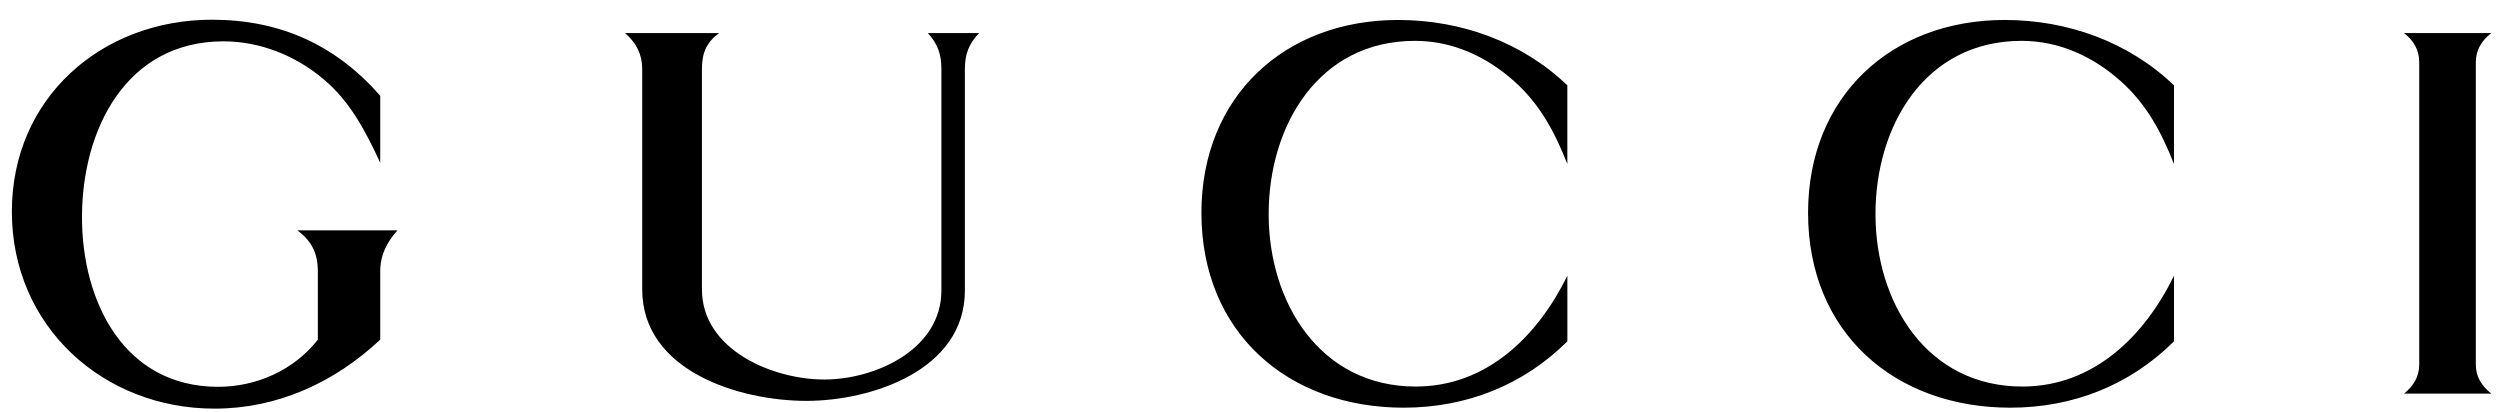 <svg width="97" height="16" viewBox="0 0 97 16" fill="none" xmlns="http://www.w3.org/2000/svg">
<path fill-rule="evenodd" clip-rule="evenodd" d="M93.275 1.283H96.663C96.287 1.576 96.062 1.934 96.062 2.424V14.141C96.062 14.631 96.297 14.98 96.663 15.272H93.275C93.64 14.98 93.866 14.621 93.866 14.141V2.423C93.866 1.933 93.65 1.575 93.275 1.283ZM14.753 6.316C14.2 5.12 13.59 3.941 12.567 3.084C11.478 2.16 10.098 1.604 8.672 1.604C4.88 1.604 3.181 5.044 3.181 8.428C3.181 11.699 4.805 15.008 8.465 15.008C9.957 15.008 11.412 14.357 12.332 13.179V10.539C12.332 9.823 12.097 9.362 11.543 8.938H15.419C15.006 9.409 14.753 9.889 14.753 10.539V13.179C12.979 14.838 10.774 15.855 8.325 15.855C3.998 15.855 0.46 12.66 0.46 8.211C0.46 3.79 3.951 0.765 8.221 0.765C10.877 0.765 13.026 1.745 14.753 3.715V6.316ZM24.25 1.283H27.901C27.404 1.65 27.235 2.065 27.235 2.678V11.228C27.235 13.574 29.975 14.725 31.984 14.725C33.955 14.725 36.526 13.566 36.526 11.275V2.678C36.526 2.103 36.385 1.707 36.001 1.283H37.99C37.587 1.698 37.437 2.112 37.437 2.678V11.275C37.437 14.367 33.805 15.554 31.29 15.554C28.7 15.554 24.918 14.405 24.918 11.228V2.678C24.917 2.094 24.682 1.66 24.25 1.283ZM60.813 6.363C60.326 5.129 59.753 4.045 58.749 3.15C57.67 2.188 56.355 1.585 54.901 1.585C51.148 1.585 49.224 4.884 49.224 8.306C49.224 11.746 51.223 14.998 54.93 14.998C57.689 14.998 59.66 13.046 60.814 10.699V13.244C59.097 14.951 56.882 15.818 54.461 15.818C49.974 15.818 46.615 12.905 46.615 8.259C46.615 3.744 49.843 0.775 54.245 0.775C56.684 0.775 59.049 1.623 60.813 3.311V6.363ZM84.35 6.363C83.863 5.129 83.289 4.045 82.286 3.15C81.207 2.188 79.893 1.585 78.439 1.585C74.684 1.585 72.769 4.884 72.769 8.306C72.769 11.746 74.759 14.998 78.467 14.998C81.226 14.998 83.206 13.046 84.351 10.699V13.244C82.633 14.951 80.428 15.818 77.998 15.818C73.511 15.818 70.153 12.905 70.153 8.259C70.153 3.744 73.381 0.775 77.781 0.775C80.221 0.775 82.587 1.623 84.351 3.311L84.35 6.363Z" fill="black"/>
</svg>
